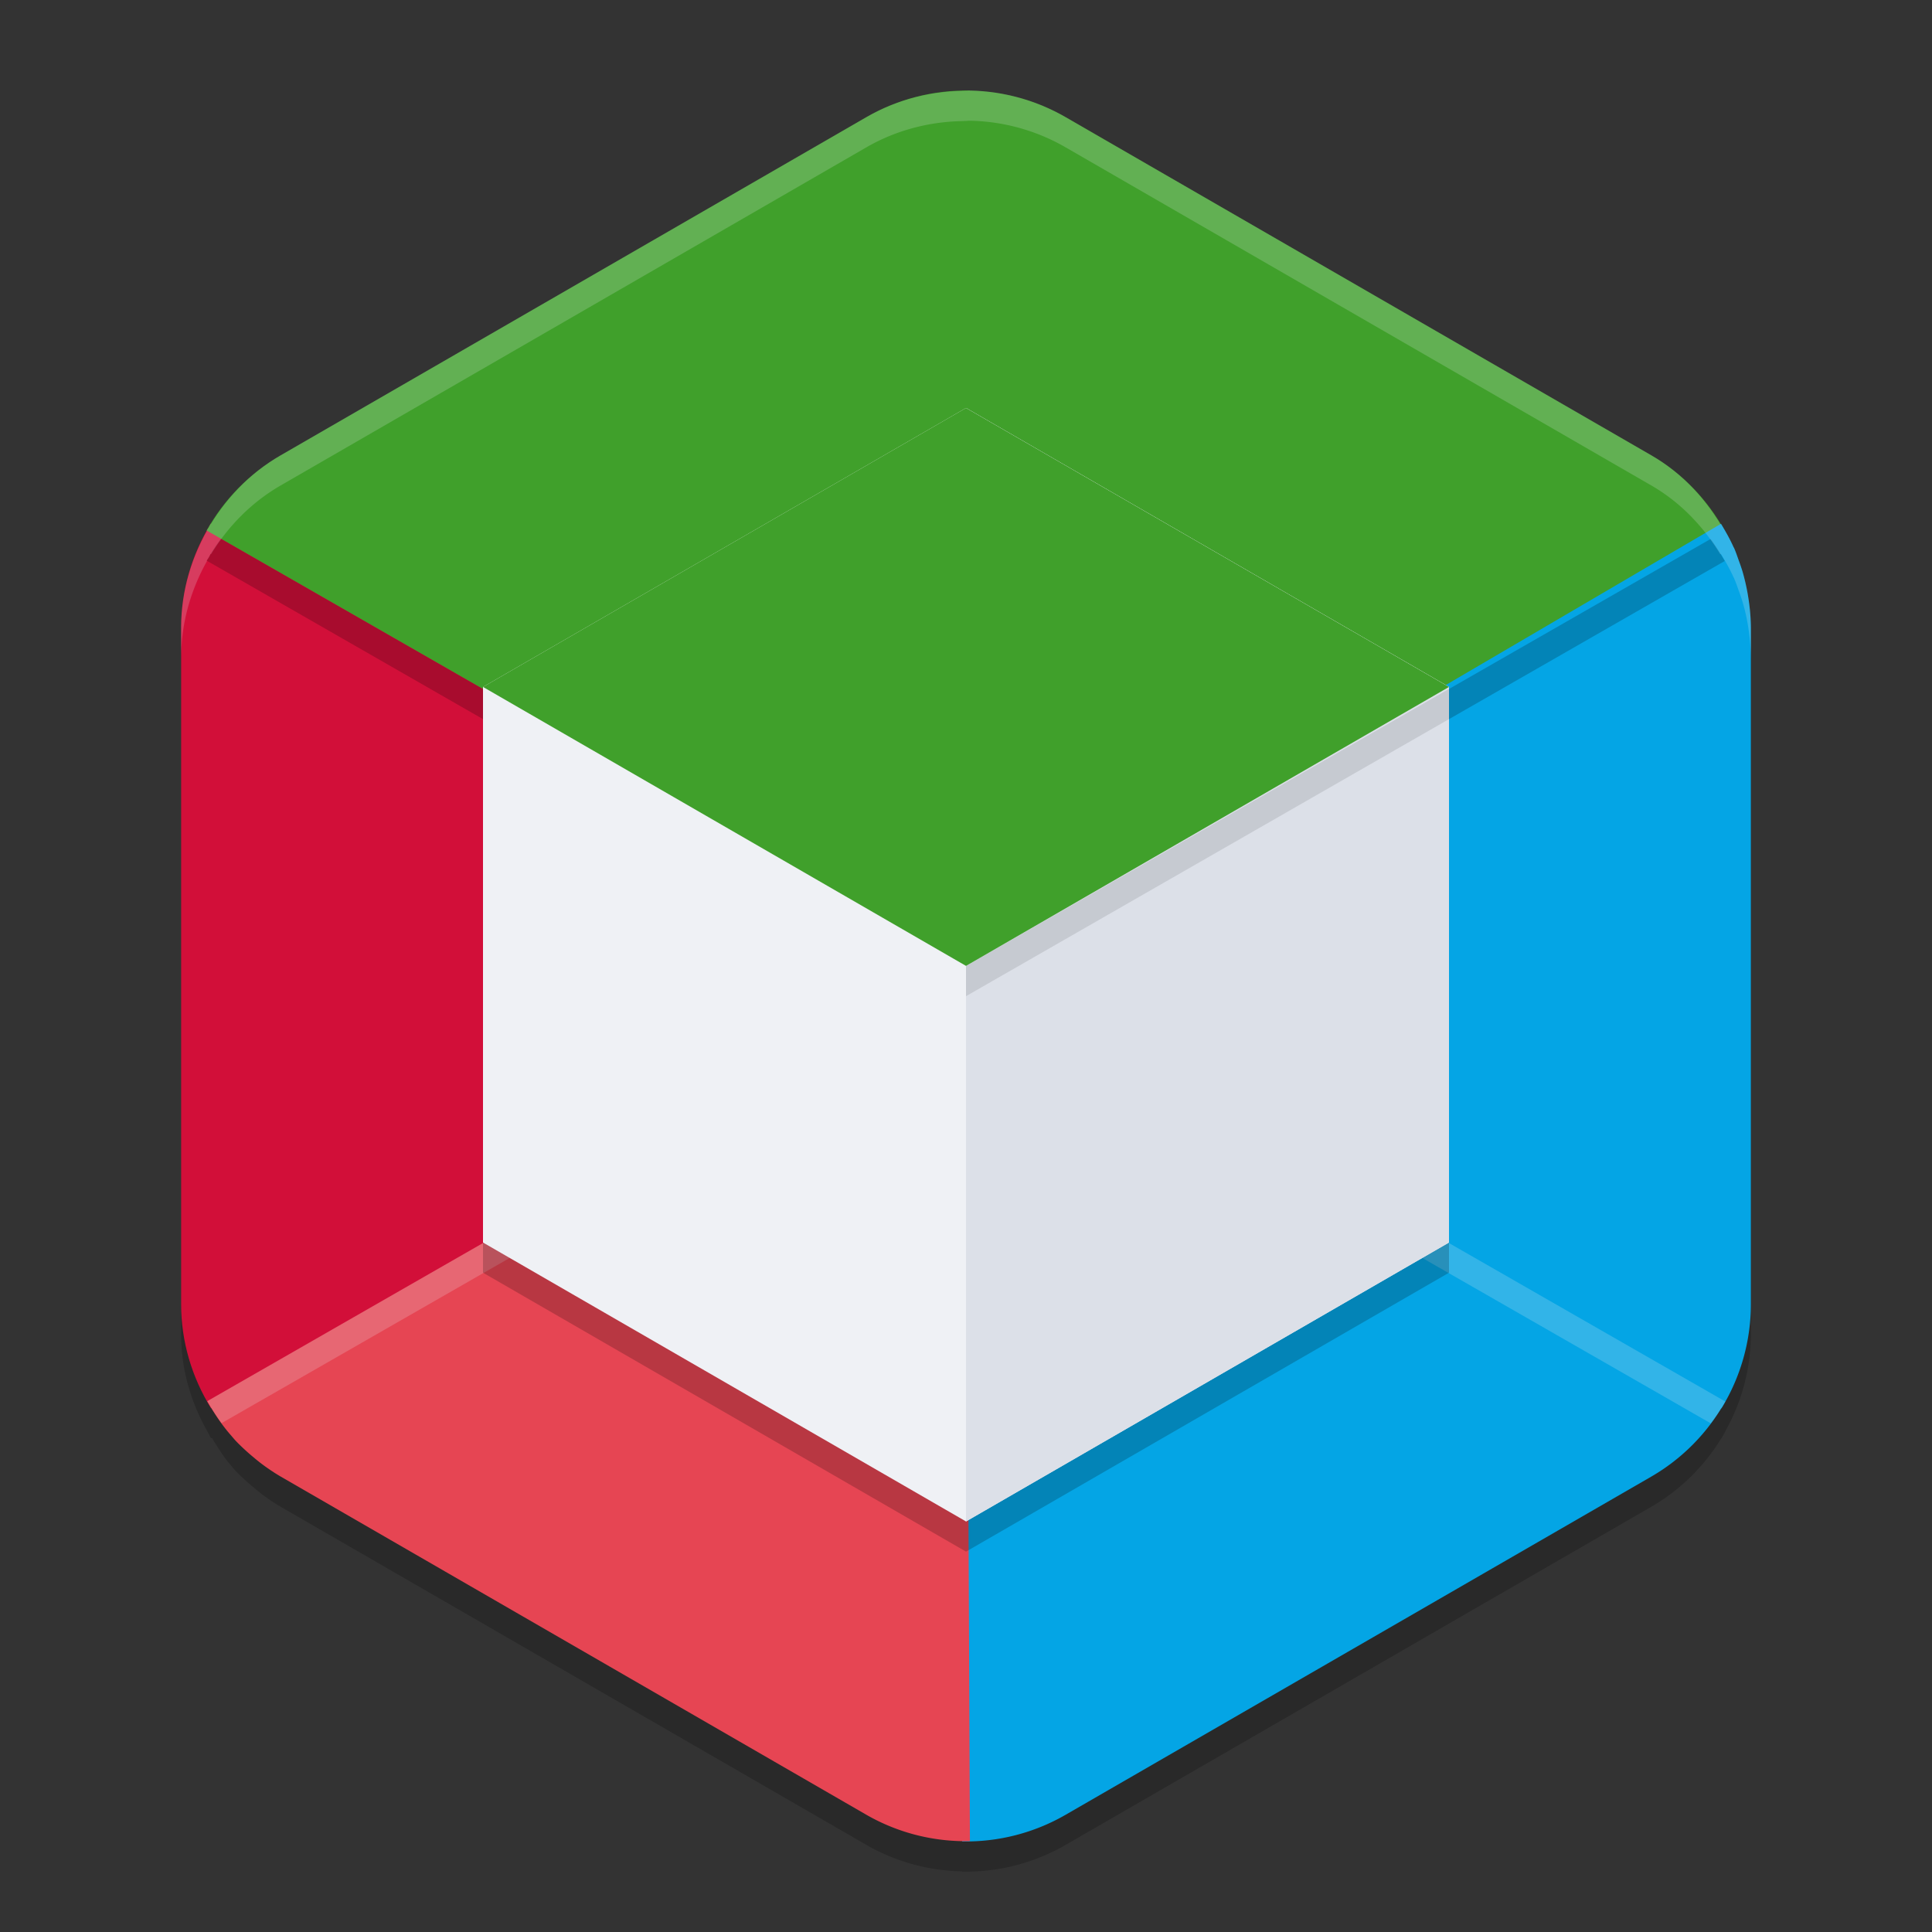 <svg xmlns="http://www.w3.org/2000/svg" width="64" height="64" version="1">
 <rect width="100%" height="100%" fill="#333333" stroke="none"/>
 <path style="opacity:0.2" d="m 32.129,3.999 c -0.054,-0.001 -0.106,0.008 -0.16,0.008 -0.032,0.002 -0.065,0.003 -0.098,0.004 -1.112,0.021 -2.202,0.31 -3.168,0.867 L 9.297,16.081 c -0.967,0.558 -1.74,1.353 -2.305,2.273 l -0.012,-0.008 c -0.022,0.036 -0.037,0.077 -0.059,0.113 -0.023,0.039 -0.052,0.074 -0.074,0.113 l 0.012,0.008 c -0.544,0.968 -0.859,2.066 -0.859,3.215 v 11.203 11.203 c -6e-7,1.15 0.32,2.245 0.867,3.211 0.044,0.077 0.078,0.159 0.125,0.234 l 0.027,-0.016 c 0.197,0.325 0.399,0.651 0.652,0.937 a 6.595,6.595 0 0 0 0.121,0.145 c 0.108,0.115 0.223,0.221 0.34,0.328 a 6.595,6.595 0 0 0 0.227,0.199 c 0.107,0.09 0.215,0.182 0.328,0.266 A 6.595,6.595 0 0 0 9.297,49.913 L 28.703,61.116 a 6.595,6.595 0 0 0 3.168,0.875 v 0.008 a 6.595,6.595 0 0 0 3.426,-0.883 L 54.703,49.913 a 6.595,6.595 0 0 0 2.316,-2.266 l 0.004,0.004 a 6.595,6.595 0 0 0 0.07,-0.125 6.595,6.595 0 0 0 0.059,-0.102 l -0.004,-0.004 a 6.595,6.595 0 0 0 0.852,-3.219 V 21.796 a 6.595,6.595 0 0 0 -0.055,-0.785 c -0.01,-0.084 -0.022,-0.167 -0.035,-0.25 a 6.595,6.595 0 0 0 -0.098,-0.496 c -0.027,-0.113 -0.057,-0.221 -0.09,-0.332 a 6.595,6.595 0 0 0 -0.125,-0.367 c -0.046,-0.127 -0.087,-0.255 -0.141,-0.379 a 6.595,6.595 0 0 0 -0.02,-0.051 l -0.004,0.004 c -0.12,-0.273 -0.27,-0.535 -0.426,-0.789 l -0.02,0.012 C 56.428,17.441 55.669,16.639 54.703,16.081 L 35.297,4.878 C 34.34,4.326 33.261,4.024 32.156,3.999 c -0.009,-2.208e-4 -0.018,-1.7e-5 -0.027,0 z"/>
 <path style="fill:#40a02b" d="m 32.155,3.001 c -0.095,-0.002 -0.19,0.01 -0.285,0.011 L 31.932,16.89 32,32 45.068,24.503 57.134,17.584 C 56.565,16.566 55.747,15.687 54.702,15.084 L 35.298,3.879 C 34.341,3.328 33.26,3.027 32.155,3.001 Z"/>
 <path style="fill:#d20f39" d="m 6.982,17.349 c -0.627,1.021 -0.982,2.207 -0.982,3.447 v 11.204 11.204 c -6e-7,1.241 0.359,2.424 0.99,3.444 L 19,39.613 32,32 19,24.387 Z"/>
 <path style="fill:#04a5e5" d="M 57.01,17.352 45,24.387 32,32 l 13,7.613 12.024,7.041 a 6.595,6.595 0 0 0 0.976,-3.45 V 20.796 a 6.595,6.595 0 0 0 -0.054,-0.785 c -0.01,-0.084 -0.024,-0.166 -0.037,-0.249 a 6.595,6.595 0 0 0 -0.099,-0.496 c -0.027,-0.112 -0.055,-0.224 -0.087,-0.334 A 6.595,6.595 0 0 0 57.599,18.567 c -0.046,-0.127 -0.088,-0.256 -0.141,-0.38 a 6.595,6.595 0 0 0 -0.023,-0.051 l -0.003,0.003 C 57.312,17.866 57.165,17.607 57.01,17.352 Z"/>
 <path style="opacity:0.2" d="M 7.318 17.844 C 7.145 18.076 6.987 18.32 6.846 18.572 L 16 23.822 L 16 22.822 L 7.318 17.844 z M 56.666 17.854 L 45.068 24.504 L 32 32 L 32 33 L 45.068 25.504 L 57.135 18.584 C 56.994 18.331 56.838 18.087 56.666 17.854 z"/>
 <path style="fill:#40a02b" d="M 32.13,3.001 C 30.928,2.977 29.743,3.279 28.702,3.879 L 9.298,15.084 C 8.252,15.687 7.417,16.555 6.846,17.573 L 18.932,24.503 32,32 32.068,16.89 Z"/>
 <path style="fill:#04a5e5" d="m 32,32 -0.068,15.11 -0.062,13.889 a 6.595,6.595 0 0 0 3.428,-0.881 l 19.404,-11.204 a 6.595,6.595 0 0 0 2.449,-2.487 l -12.083,-6.93 z"/>
 <path style="fill:#e64553" d="m 32,32 -13.068,7.497 -12.066,6.919 c 0.231,0.408 0.491,0.8 0.804,1.153 a 6.595,6.595 0 0 0 0.124,0.144 c 0.108,0.115 0.222,0.224 0.339,0.331 a 6.595,6.595 0 0 0 0.226,0.198 c 0.107,0.09 0.214,0.18 0.327,0.263 a 6.595,6.595 0 0 0 0.612,0.408 L 28.702,60.118 a 6.595,6.595 0 0 0 3.428,0.872 l -0.062,-13.88 z"/>
 <path style="opacity:0.2;fill:#eff1f5" d="M 32 32 L 18.934 39.496 L 6.867 46.414 C 7.01 46.666 7.17 46.908 7.34 47.143 L 18.934 40.496 L 32 33 L 45.066 40.496 L 56.672 47.15 A 6.595 6.595 0 0 0 57.152 46.426 L 45.066 39.496 L 32 32 z"/>
 <path style="opacity:0.2" d="m 32,14.515 16,9.24 V 42.16 L 32,51.4 16,42.16 V 23.756 Z"/>
 <path style="fill:#eff1f5" d="m 32,13.515 16,9.24 V 41.16 L 32,50.4 16,41.16 V 22.756 Z"/>
 <path style="fill:#dce0e8" d="m 32,13.515 16,9.24 V 41.16 L 32,50.4 Z"/>
 <path style="fill:#40a02b" d="M 32,13.515 16,22.756 32,31.996 48,22.756 Z"/>
 <path style="opacity:0.2;fill:#eff1f5" d="M 32.129 3 C 32.075 2.999 32.022 3.008 31.969 3.008 C 31.936 3.01 31.904 3.011 31.871 3.012 C 30.759 3.033 29.669 3.322 28.703 3.879 L 9.297 15.082 C 8.33 15.64 7.556 16.435 6.992 17.355 L 6.98 17.348 C 6.958 17.384 6.943 17.424 6.922 17.461 C 6.899 17.5 6.87 17.535 6.848 17.574 L 6.859 17.582 C 6.316 18.55 6 19.648 6 20.797 L 6 21.797 C 6 20.648 6.316 19.55 6.859 18.582 L 6.848 18.574 C 6.87 18.535 6.899 18.5 6.922 18.461 C 6.943 18.424 6.958 18.384 6.98 18.348 L 6.992 18.355 C 7.556 17.435 8.33 16.64 9.297 16.082 L 28.703 4.879 C 29.669 4.322 30.759 4.033 31.871 4.012 C 31.904 4.011 31.936 4.01 31.969 4.008 C 32.022 4.008 32.075 3.999 32.129 4 C 32.138 4 32.147 4 32.156 4 C 33.261 4.025 34.34 4.327 35.297 4.879 L 54.703 16.082 C 55.669 16.64 56.428 17.442 56.988 18.363 L 57.008 18.352 C 57.163 18.606 57.313 18.867 57.434 19.141 L 57.438 19.137 A 6.595 6.595 0 0 1 57.457 19.188 C 57.51 19.312 57.552 19.439 57.598 19.566 A 6.595 6.595 0 0 1 57.723 19.934 C 57.755 20.044 57.786 20.153 57.812 20.266 A 6.595 6.595 0 0 1 57.91 20.762 C 57.923 20.845 57.935 20.928 57.945 21.012 A 6.595 6.595 0 0 1 58 21.797 L 58 20.797 A 6.595 6.595 0 0 0 57.945 20.012 C 57.935 19.928 57.923 19.845 57.91 19.762 A 6.595 6.595 0 0 0 57.812 19.266 C 57.786 19.153 57.755 19.044 57.723 18.934 A 6.595 6.595 0 0 0 57.598 18.566 C 57.552 18.439 57.51 18.312 57.457 18.188 A 6.595 6.595 0 0 0 57.438 18.137 L 57.434 18.141 C 57.313 17.867 57.163 17.606 57.008 17.352 L 56.988 17.363 C 56.428 16.442 55.669 15.64 54.703 15.082 L 35.297 3.879 C 34.34 3.327 33.261 3.025 32.156 3 C 32.147 3 32.138 3 32.129 3 z"/>
 <path style="opacity:0.1" d="M 48 22.822 L 45.068 24.504 L 32 32 L 32 33 L 45.068 25.504 L 48 23.822 L 48 22.822 z"/>
</svg>
